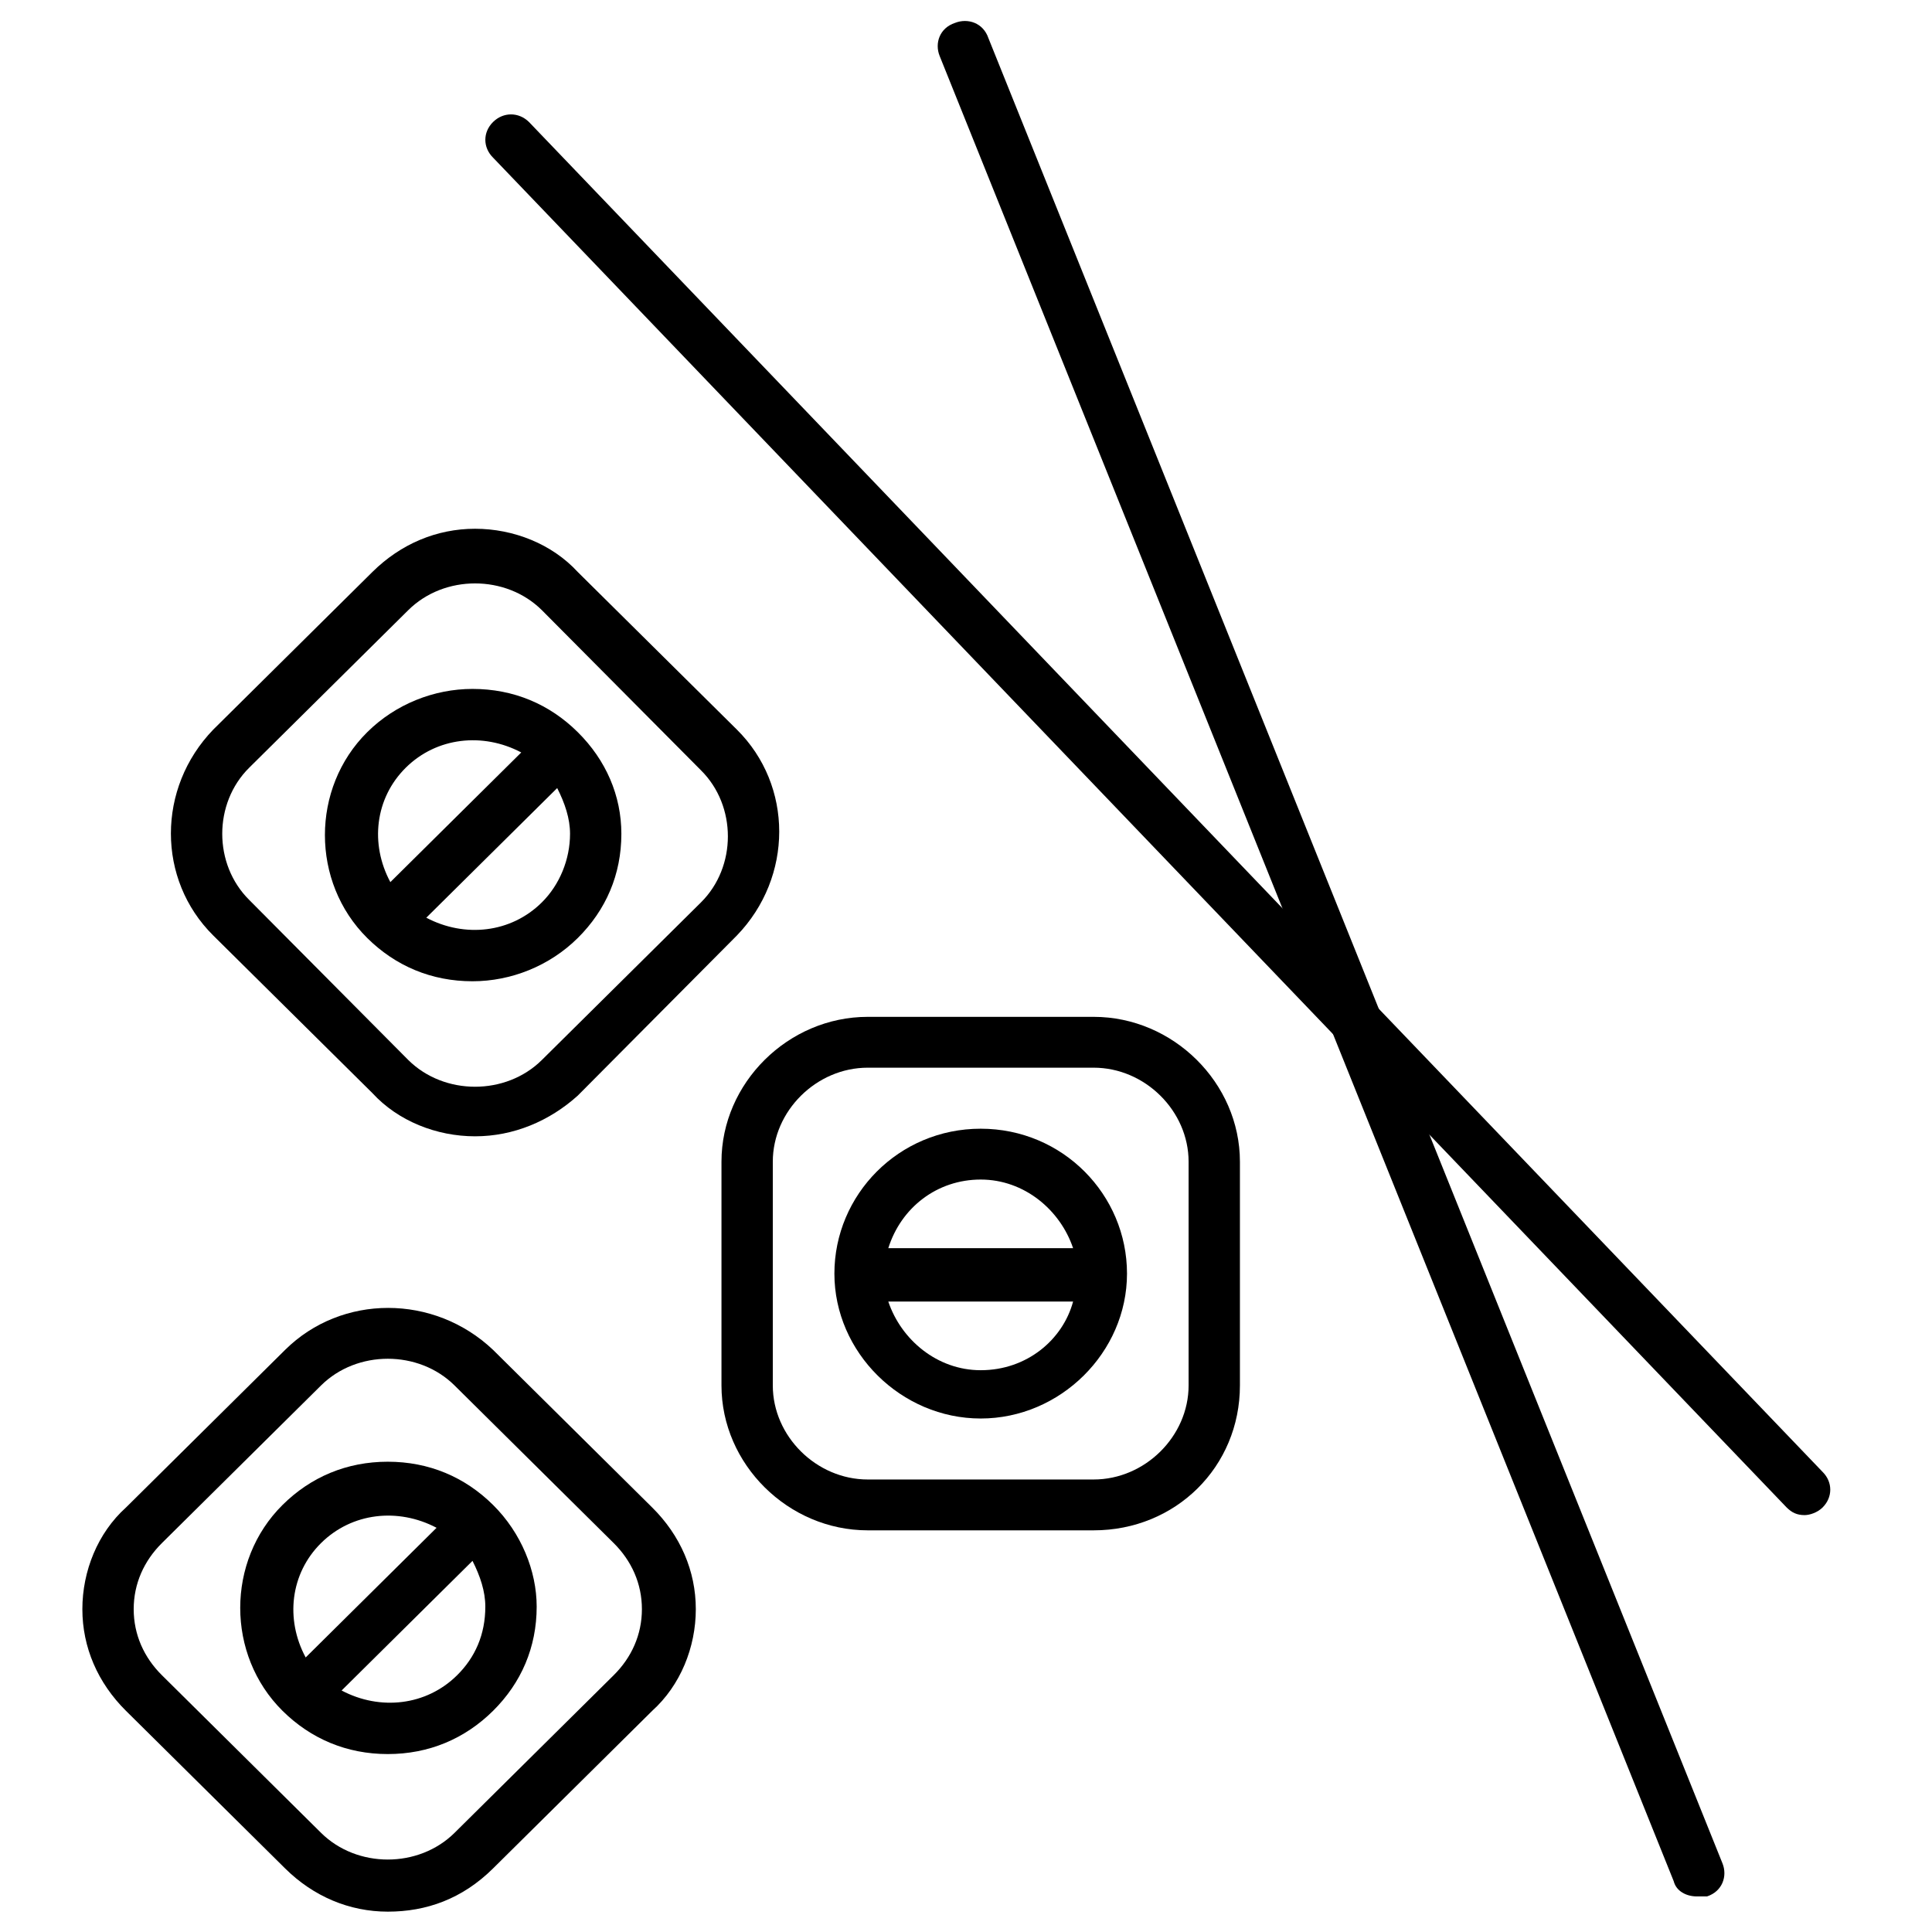 <svg width="60" height="60" viewBox="0 0 60 60" fill="none" xmlns="http://www.w3.org/2000/svg">
<path d="M56.044 47.053C55.804 47.053 55.645 46.974 55.486 46.816L15.312 4.895C14.993 4.579 14.993 4.105 15.312 3.789C15.63 3.474 16.109 3.474 16.428 3.789L56.602 45.711C56.92 46.026 56.92 46.5 56.602 46.816C56.442 46.974 56.203 47.053 56.044 47.053Z" fill="black"/>
<path d="M52.696 58.895C52.377 58.895 52.058 58.737 51.978 58.421L29.181 1.737C29.022 1.342 29.181 0.868 29.659 0.711C30.058 0.553 30.536 0.711 30.696 1.184L53.493 57.868C53.652 58.263 53.493 58.737 53.014 58.895C52.855 58.895 52.775 58.895 52.696 58.895Z" fill="black"/>
<path d="M14.754 35.289C13.558 35.289 12.362 34.816 11.565 33.947L6.623 29.053C4.869 27.316 4.869 24.474 6.623 22.658L11.565 17.763C12.442 16.895 13.558 16.421 14.754 16.421C15.949 16.421 17.145 16.895 17.942 17.763L22.884 22.658C24.638 24.395 24.638 27.237 22.884 29.053L17.942 34.026C17.065 34.816 15.949 35.289 14.754 35.289ZM12.681 32.921C13.797 34.026 15.71 34.026 16.826 32.921L21.768 28.026C22.884 26.921 22.884 25.026 21.768 23.921L16.826 18.947C15.71 17.842 13.797 17.842 12.681 18.947L7.739 23.842C6.623 24.947 6.623 26.842 7.739 27.947L12.681 32.921Z" fill="black"/>
<path d="M17.942 22.737C17.065 21.868 15.949 21.395 14.674 21.395C13.478 21.395 12.283 21.868 11.406 22.737C9.652 24.474 9.652 27.395 11.406 29.132C12.283 30 13.399 30.474 14.674 30.474C15.87 30.474 17.065 30 17.942 29.132C18.819 28.263 19.297 27.158 19.297 25.895C19.297 24.71 18.819 23.605 17.942 22.737ZM12.601 23.842C13.558 22.895 14.993 22.737 16.188 23.368L12.123 27.395C11.486 26.21 11.645 24.79 12.601 23.842ZM16.826 28.026C15.87 28.974 14.435 29.132 13.239 28.5L17.304 24.474C17.544 24.947 17.703 25.421 17.703 25.895C17.703 26.684 17.384 27.474 16.826 28.026Z" fill="black"/>
<path d="M12.044 59.368C10.848 59.368 9.732 58.895 8.855 58.026L3.913 53.132C3.036 52.263 2.558 51.158 2.558 49.974C2.558 48.789 3.036 47.605 3.913 46.816L8.855 41.921C10.609 40.184 13.478 40.184 15.312 41.921L20.254 46.816C21.131 47.684 21.609 48.789 21.609 49.974C21.609 51.158 21.131 52.342 20.254 53.132L15.312 58.026C14.355 58.974 13.239 59.368 12.044 59.368ZM9.971 56.921C11.087 58.026 13 58.026 14.116 56.921L19.058 52.026C19.616 51.474 19.935 50.763 19.935 49.974C19.935 49.184 19.616 48.474 19.058 47.921L14.116 43.026C13 41.921 11.087 41.921 9.971 43.026L5.029 47.921C4.471 48.474 4.152 49.184 4.152 49.974C4.152 50.763 4.471 51.474 5.029 52.026L9.971 56.921Z" fill="black"/>
<path d="M15.312 46.737C14.435 45.868 13.319 45.395 12.043 45.395C10.768 45.395 9.652 45.868 8.775 46.737C7.022 48.474 7.022 51.395 8.775 53.132C9.652 54 10.768 54.474 12.043 54.474C13.319 54.474 14.435 54 15.312 53.132C16.189 52.263 16.667 51.158 16.667 49.895C16.667 48.789 16.189 47.605 15.312 46.737ZM9.971 47.921C10.928 46.974 12.362 46.816 13.558 47.447L9.493 51.474C8.855 50.289 9.015 48.868 9.971 47.921ZM14.196 52.026C13.239 52.974 11.804 53.132 10.609 52.5L14.674 48.474C14.913 48.947 15.072 49.421 15.072 49.895C15.072 50.763 14.754 51.474 14.196 52.026Z" fill="black"/>
<path d="M33.964 47.526H26.949C24.478 47.526 22.406 45.474 22.406 43.026V36.079C22.406 33.632 24.478 31.579 26.949 31.579H33.964C36.435 31.579 38.507 33.632 38.507 36.079V43.026C38.507 45.553 36.514 47.526 33.964 47.526ZM26.949 33.158C25.355 33.158 24 34.5 24 36.079V43.026C24 44.605 25.355 45.947 26.949 45.947H33.964C35.558 45.947 36.913 44.605 36.913 43.026V36.079C36.913 34.5 35.558 33.158 33.964 33.158H26.949Z" fill="black"/>
<path d="M30.457 35.053C27.906 35.053 25.913 37.105 25.913 39.553C25.913 42 27.985 44.053 30.457 44.053C32.928 44.053 35 42 35 39.553C35 37.105 33.007 35.053 30.457 35.053ZM30.457 36.632C31.812 36.632 32.928 37.579 33.326 38.763H27.587C27.985 37.5 29.102 36.632 30.457 36.632ZM30.457 42.553C29.102 42.553 27.985 41.605 27.587 40.421H33.326C33.007 41.605 31.891 42.553 30.457 42.553Z" fill="black"/>
</svg>
